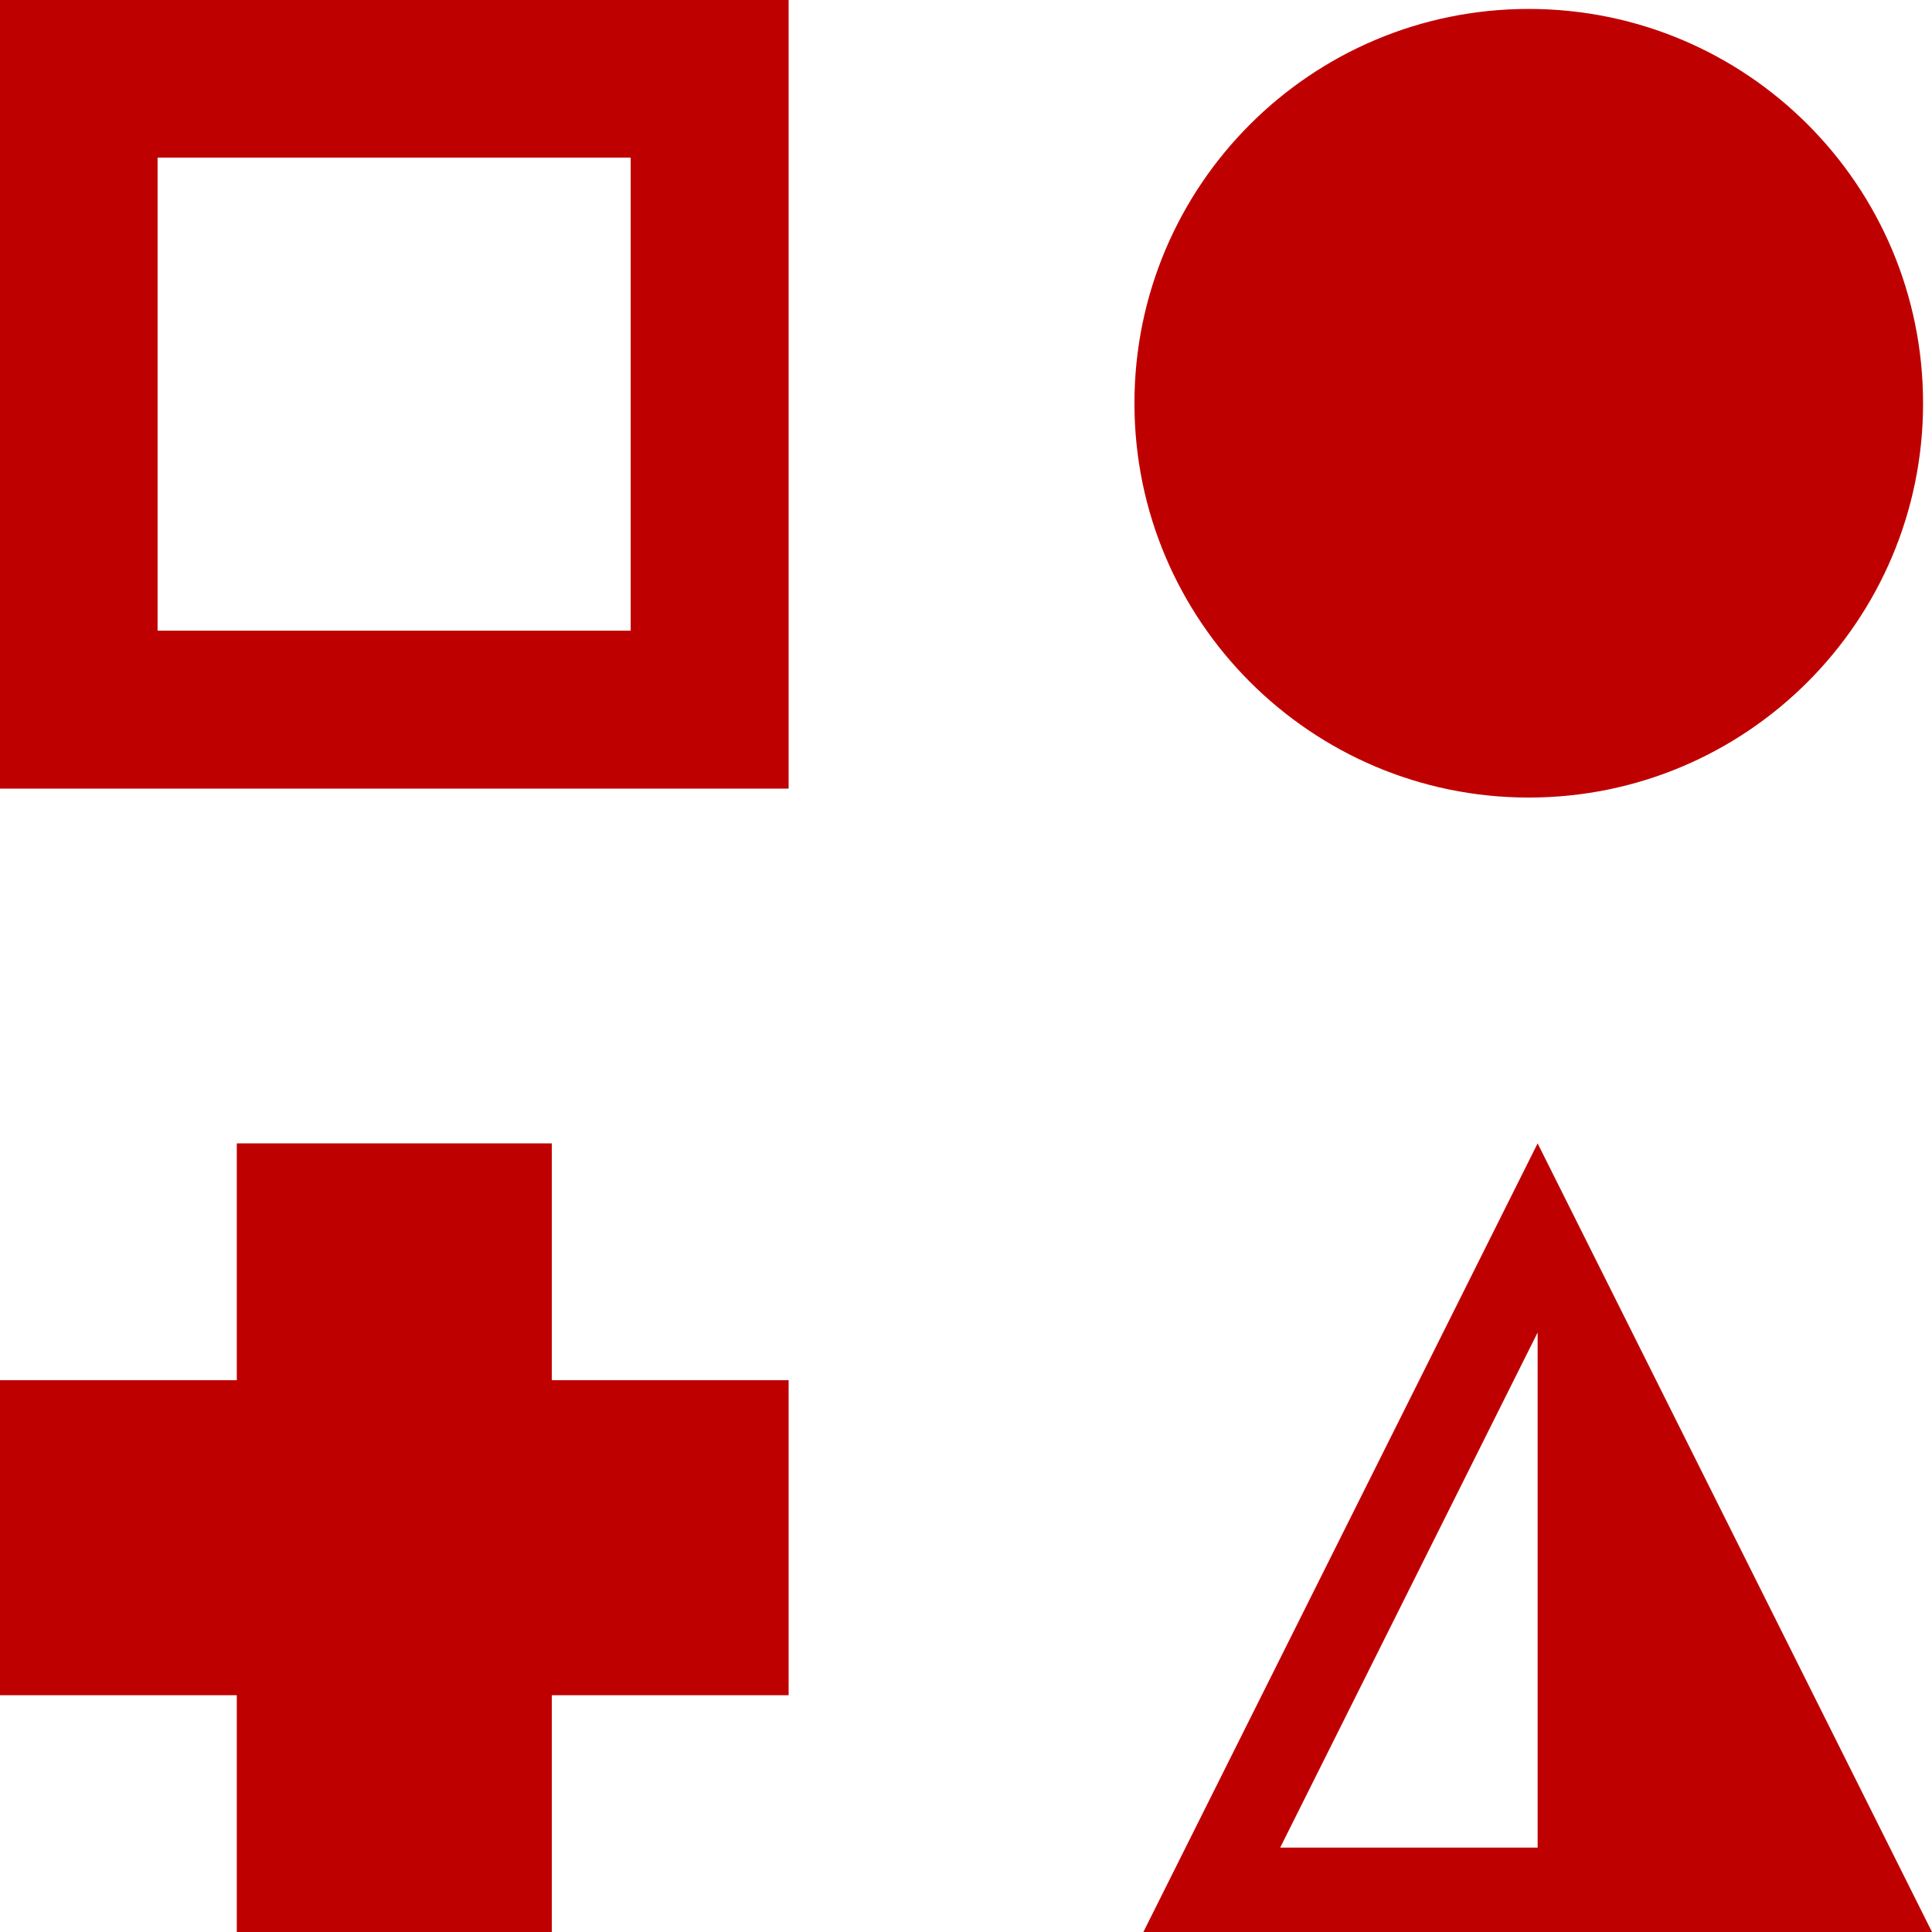 
<svg xmlns="http://www.w3.org/2000/svg" xmlns:xlink="http://www.w3.org/1999/xlink" width="16px" height="16px" viewBox="0 0 16 16" version="1.1">
<g id="surface1">
<path style=" stroke:none;fill-rule:evenodd;fill:#bf0000;fill-opacity:1;" d="M 0 6.531 L 0 0 L 6.531 0 L 6.531 6.531 Z M 5.223 1.305 L 1.305 1.305 L 1.305 5.223 L 5.223 5.223 Z M 15.926 3.34 C 15.926 5.141 14.465 6.605 12.66 6.605 C 10.859 6.605 9.395 5.141 9.395 3.34 C 9.395 1.535 10.859 0.074 12.66 0.074 C 14.465 0.074 15.926 1.535 15.926 3.34 Z M 1.961 9.469 L 4.57 9.469 L 4.57 11.43 L 6.531 11.43 L 6.531 14.039 L 4.57 14.039 L 4.57 16 L 1.961 16 L 1.961 14.039 L 0 14.039 L 0 11.43 L 1.961 11.43 Z M 12.734 9.469 L 9.469 16 L 16 16 Z M 10.602 15.301 L 12.734 11.035 L 12.734 15.301 Z M 10.602 15.301 "/>
</g>
</svg>
